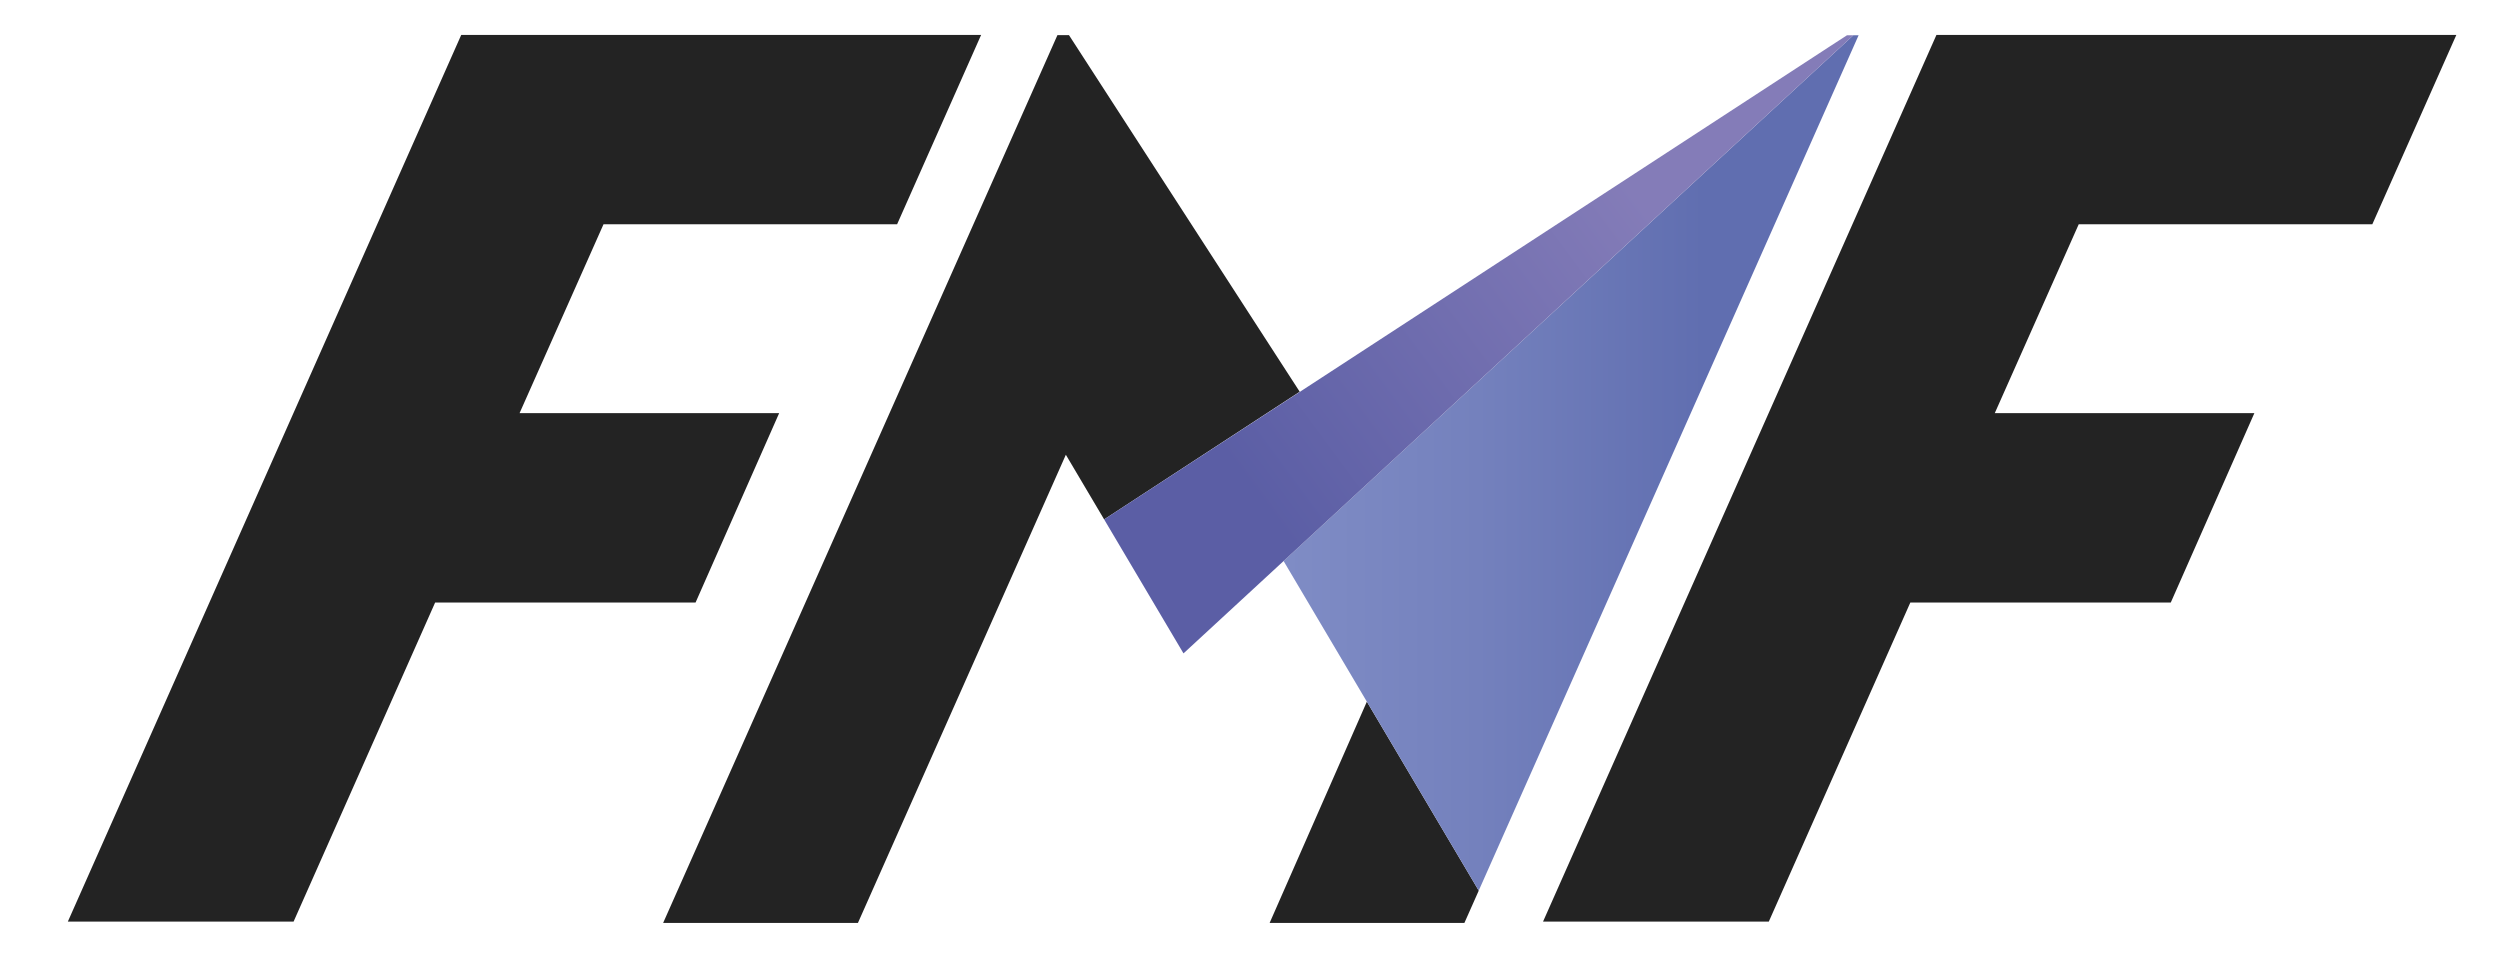 <svg width="141" height="54" viewBox="0 0 141 54" fill="none" xmlns="http://www.w3.org/2000/svg">
<path d="M77.091 39.573L71.607 52.053H82.592L83.401 50.232L77.091 39.573Z" fill="#232323"/>
<path d="M73.303 22.093L60.29 1.981H59.639L37.401 52.054H48.387L60.114 25.648L62.273 29.294L73.303 22.093Z" fill="#232323"/>
<path d="M104.528 1.988L72.394 31.641L77.09 39.573L83.4 50.232L104.826 1.988H104.528Z" fill="url(#paint0_linear_1021_303)"/>
<path d="M104.171 1.988L103.216 2.608L62.273 29.294L66.749 36.851L104.53 1.988H104.171Z" fill="url(#paint1_linear_1021_303)"/>
<path d="M26.014 1.969L3.827 51.977H16.559L24.542 33.982H39.23L43.944 23.302H29.303L34.038 12.649H50.597L55.336 1.969H26.014Z" fill="#232323"/>
<path d="M109.216 1.969L87.028 51.977H99.761L107.743 33.982H122.432L127.146 23.302H112.505L117.24 12.649H133.799L138.538 1.969H109.216Z" fill="#232323"/>
<defs>
<linearGradient id="paint0_linear_1021_303" x1="72.394" y1="26.11" x2="104.826" y2="26.11" gradientUnits="userSpaceOnUse">
<stop offset="0.005" stop-color="#7F8CC5"/>
<stop offset="0.337" stop-color="#7481BD"/>
<stop offset="0.731" stop-color="#606EB0"/>
</linearGradient>
<linearGradient id="paint1_linear_1021_303" x1="93.35" y1="12.507" x2="65.501" y2="33.034" gradientUnits="userSpaceOnUse">
<stop stop-color="#847CB8"/>
<stop offset="0.79" stop-color="#5B5EA5"/>
</linearGradient>
</defs>
</svg>
